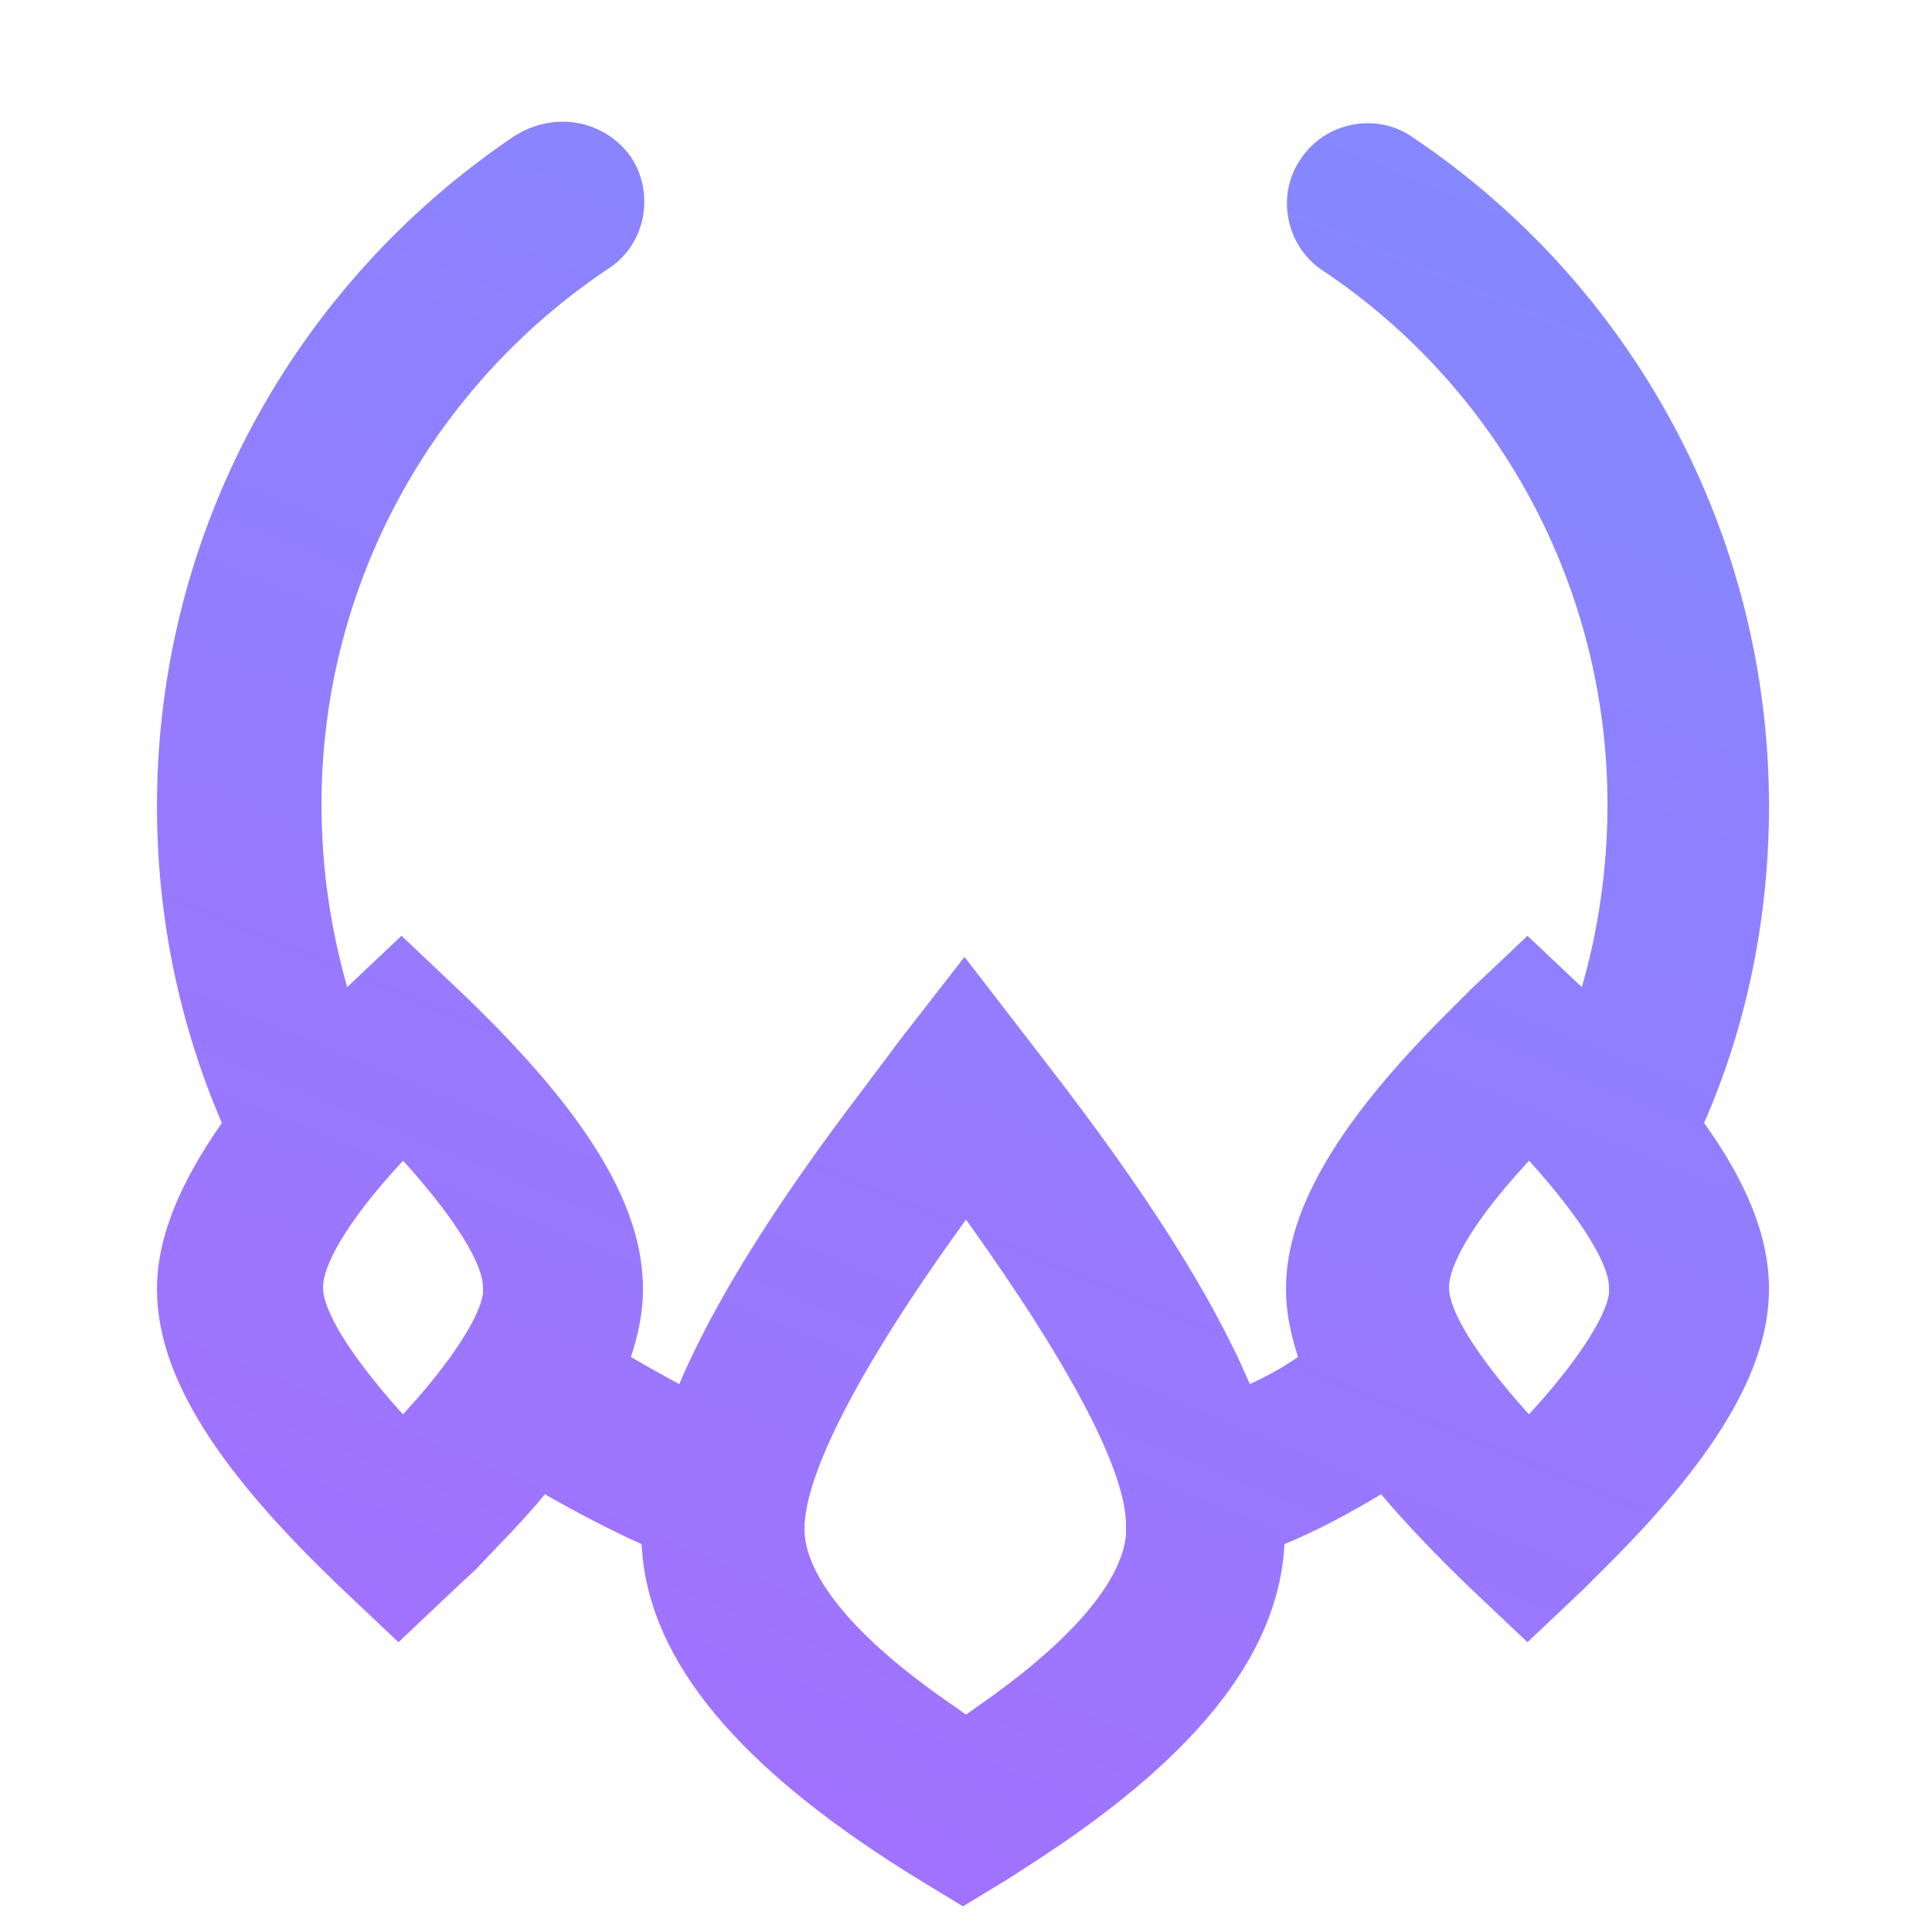 <?xml version="1.0" encoding="utf-8"?>
<!-- Generator: Adobe Illustrator 17.1.0, SVG Export Plug-In . SVG Version: 6.00 Build 0)  -->
<!DOCTYPE svg PUBLIC "-//W3C//DTD SVG 1.1//EN" "http://www.w3.org/Graphics/SVG/1.1/DTD/svg11.dtd">
<svg version="1.1" id="Layer_1" xmlns="http://www.w3.org/2000/svg" xmlns:xlink="http://www.w3.org/1999/xlink" x="0px" y="0px"
	 viewBox="0 0 128 128" enable-background="new 0 0 128 128" xml:space="preserve">
<title>Accessories</title>
<g id="E-commerce-icons">
	<g id="Accessories" transform="translate(-1022, -164)">
		<g transform="translate(1022, 164)">
			<rect id="Rectangle" fill="#FFFFFF" fill-opacity="0" width="128" height="128"/>
			
				<linearGradient id="SVGID_1_" gradientUnits="userSpaceOnUse" x1="-442.632" y1="444.951" x2="-441.976" y2="446.698" gradientTransform="matrix(106.667 0 0 -118.19 47243.668 52756.324)">
				<stop  offset="0" style="stop-color:#AE68FF"/>
				<stop  offset="1" style="stop-color:#7991FF"/>
			</linearGradient>
			<path fill="url(#SVGID_1_)" d="M41.8,10.4c1.6,2.4,1,5.8-1.5,7.4c-11.8,7.9-19,21.1-19,35.5c0,4.2,0.6,8.2,1.7,12.1l3.6-3.4
				l3.7,3.5c8.1,7.7,12.3,14,12.3,19.9c0,1.5-0.3,3-0.8,4.5c1,0.6,2.1,1.2,3.2,1.8c2.3-5.4,6.3-11.8,12-19.3l2.7-3.6l4.2-5.4l5.4,7
				c6.5,8.4,11,15.4,13.5,21.3c1.1-0.5,2.2-1.1,3.2-1.8c-0.5-1.5-0.8-3-0.8-4.5c0-5.5,3.8-11.5,11.1-18.7l1.2-1.2l3.7-3.5l3.6,3.4
				c1.1-3.8,1.7-7.9,1.7-12.1c0-14.4-7.2-27.6-18.9-35.4c-2.4-1.6-3.1-5-1.4-7.4c1.6-2.4,5-3.1,7.4-1.4
				c14.6,9.8,23.6,26.3,23.6,44.3c0,7.5-1.5,14.6-4.3,21c2.8,3.9,4.3,7.5,4.3,11c0,5.5-3.8,11.5-11.1,18.7l-1.2,1.2l-3.7,3.5
				l-3.7-3.5c-2.3-2.2-4.3-4.3-6-6.3c-2,1.2-4.2,2.4-6.4,3.3c-0.4,7.6-6.3,14.5-17.1,21.4l-1.4,0.9l-2.8,1.7l-2.8-1.7
				c-11.1-6.8-17.5-13.7-18.4-21.2l-0.1-1.1c-2.2-1-4.3-2.1-6.4-3.3c-1.3,1.6-2.9,3.2-4.6,5l-1.4,1.3l-3.7,3.5l-3.7-3.5
				c-8.1-7.7-12.3-14-12.3-19.9c0-3.4,1.5-7,4.3-11c-2.8-6.5-4.3-13.6-4.3-21c0-18,9-34.5,23.7-44.4C36.8,7.3,40.1,8,41.8,10.4z
				 M64,80.8c-7.1,9.8-10.7,16.9-10.7,20.5c0,3,3.1,7.1,10,11.8l0,0l0.7,0.5l0.7-0.5c6.5-4.5,9.6-8.4,9.9-11.4l0,0l0-0.5
				C74.7,97.7,71.1,90.7,64,80.8L64,80.8L64,80.8z M101.3,76.9l-0.9,1c-3,3.4-4.4,6-4.4,7.4c0,1.5,1.7,4.4,5.2,8.3l0,0l0.1,0.1
				l0.9-1c2.7-3.1,4.2-5.6,4.4-7l0,0l0-0.4c0-1.5-1.7-4.4-5.2-8.3l0,0L101.3,76.9z M26.7,76.9l-0.9,1c-3,3.4-4.4,6-4.4,7.4
				c0,1.5,1.7,4.4,5.2,8.3l0,0l0.1,0.1l0.9-1c2.7-3.1,4.2-5.6,4.4-7l0,0l0-0.4c0-1.5-1.7-4.4-5.2-8.3l0,0L26.7,76.9z"/>
		</g>
	</g>
</g>
</svg>
